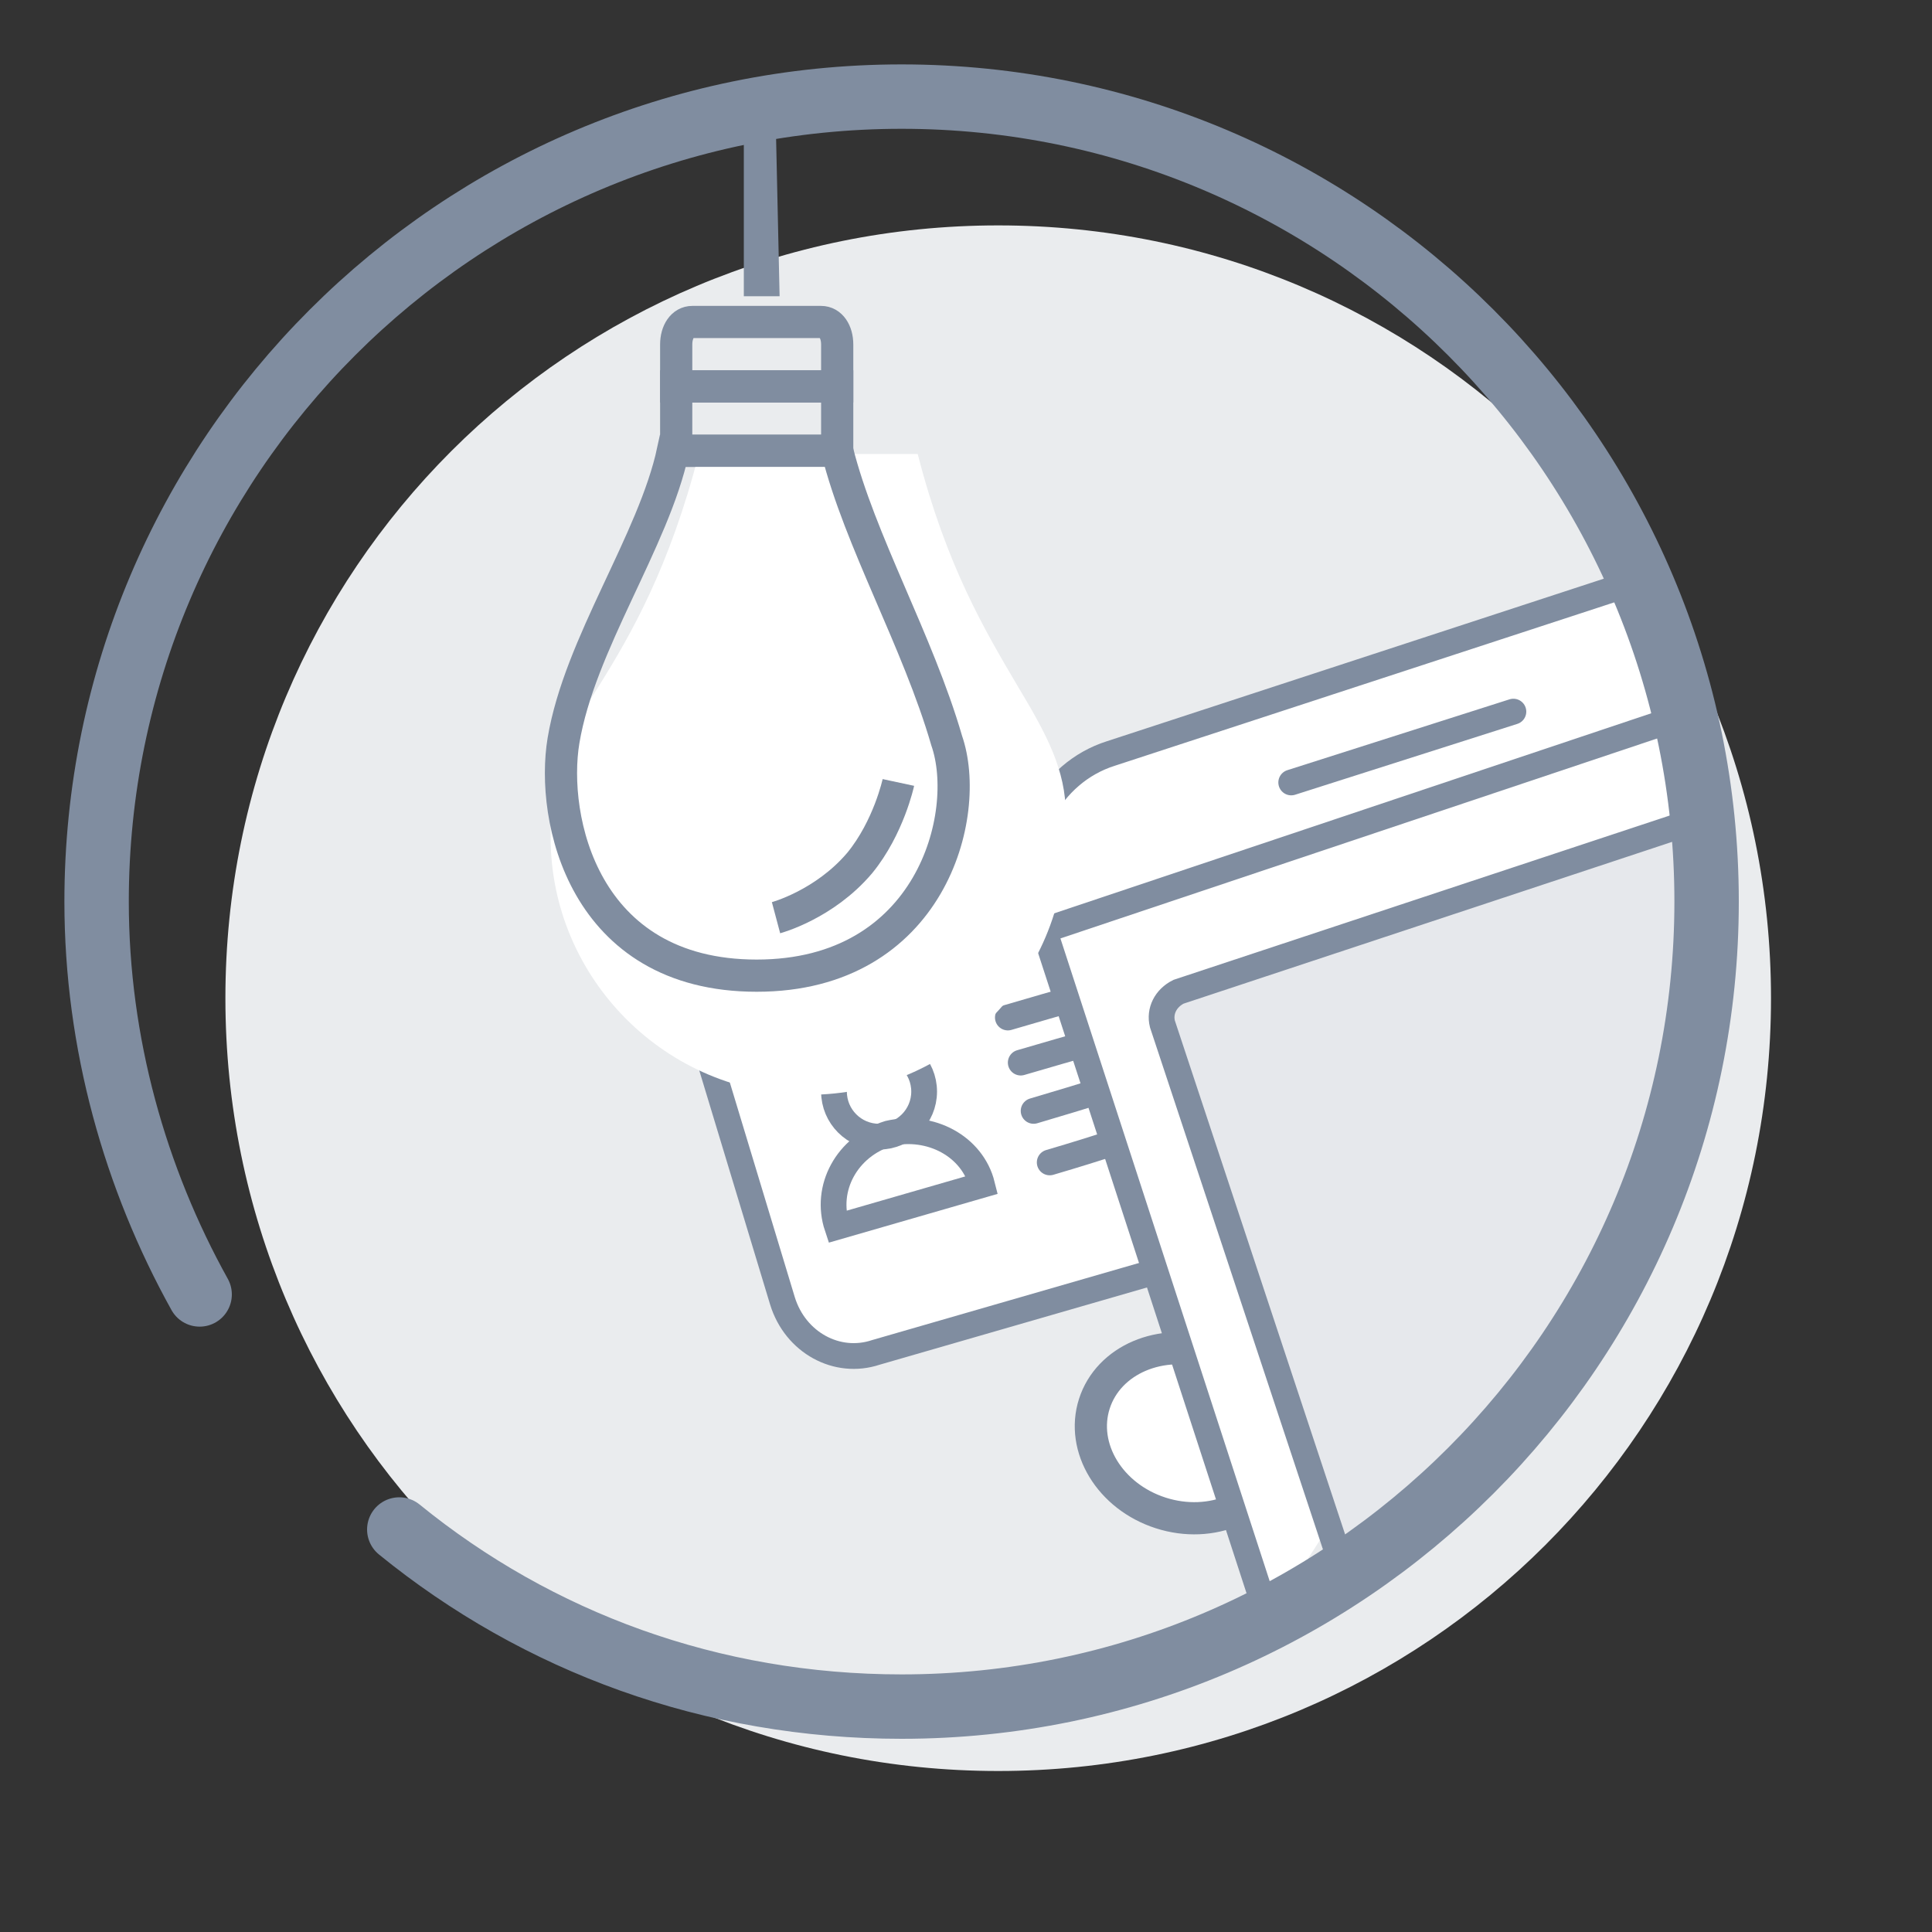 <?xml version="1.0" encoding="utf-8"?>
<!-- Generator: Adobe Illustrator 26.3.1, SVG Export Plug-In . SVG Version: 6.00 Build 0)  -->
<svg version="1.1" id="Layer_1" xmlns="http://www.w3.org/2000/svg" xmlns:xlink="http://www.w3.org/1999/xlink" x="0px" y="0px"
	 viewBox="0 0 60 60" style="enable-background:new 0 0 60 60;" xml:space="preserve">
<rect x="0" y="0" width="60" height="60" fill="#333333" stroke="none"/>
<style type="text/css">
	.st0{fill:#EAECEE;}
	.st1{fill:#FFFFFF;stroke:#808DA0;stroke-linecap:round;stroke-linejoin:round;}
	.st2{fill:#FFFFFF;stroke:#808DA0;stroke-width:0.8;stroke-miterlimit:10;}
	.st3{fill:#E6E8EC;stroke:#808DA0;stroke-width:0.8;stroke-linecap:round;stroke-linejoin:round;stroke-miterlimit:10;}
	.st4{fill:none;stroke:#808DA0;stroke-width:0.8;stroke-miterlimit:10;}
	.st5{fill:#FFFFFF;stroke:#808DA0;stroke-width:0.8;}
	.st6{fill:#FFFFFF;stroke:#808DA0;stroke-width:0.8;stroke-linecap:round;stroke-linejoin:round;}
	.st7{fill:#E6E8EC;stroke:#808DA0;stroke-width:0.8;}
	.st8{fill:none;stroke:#808DA0;stroke-width:2;stroke-linecap:round;stroke-miterlimit:10;}
	.st9{fill:#808DA0;stroke:#808DA0;}
	.st10{fill:none;stroke:#808DA0;stroke-miterlimit:10;}
	.st11{fill:#FFFFFF;}
</style>
<path class="st0" d="M55,31c0,13.3-10.7,24-24,24S7,44.3,7,31C7,17.7,17.7,7,31,7S55,17.7,55,31"/>
<ellipse transform="matrix(0.306 -0.952 0.952 0.306 -16.782 65.927)" class="st1" cx="36.8" cy="44.5" rx="2.6" ry="3"/>
<g>
	<path class="st2" d="M36.2,39.4l-9,2.6c-1.2,0.4-2.5-0.3-2.9-1.6L22,32.8c-0.4-1.2,0.3-2.5,1.6-2.9l9.7-2.9c0.3,0,2,2.1,2.4,3.3
		l0.6,1.8l0.2,3.6L36.2,39.4z"/>
	<path class="st3" d="M31.3,31.6c1.7-0.5,2.8-0.8,4.5-1.3"/>
	<path class="st3" d="M31.7,33c1.7-0.5,2.8-0.8,4.5-1.3"/>
	<path class="st3" d="M32.1,34.5c1.7-0.5,2.6-0.8,4.3-1.3"/>
	<path class="st3" d="M32.6,36.1c1.7-0.5,2.2-0.7,3.9-1.2"/>
	<g>
		<circle class="st4" cx="27.3" cy="33.9" r="1.4"/>
		<path class="st4" d="M27.6,35.2c-1.3,0.4-2,1.7-1.6,2.9l4.5-1.3C30.2,35.6,28.9,34.9,27.6,35.2z"/>
	</g>
</g>
<g>
	<path class="st5" d="M39.4,50.3l-7-21.5L32.1,28c-0.6-1.9,0.5-4,2.4-4.6l16.2-5.3c0,0,1.5,3.1,2.1,6l0.2,5.1"/>
	<line class="st5" x1="51.5" y1="22.5" x2="32.4" y2="28.9"/>
	<line class="st6" x1="40.1" y1="24.3" x2="47" y2="22.1"/>
	<path class="st7" d="M55.4,33.3"/>
	<path class="st7" d="M41.6,48.4l-5.5-16.6c-0.1-0.4,0.1-0.8,0.5-1L52,25.7c0.5-0.2,1,0.4,0.8,0.9c0,0-0.6,8.6-2.4,12.9
		C48.4,44.2,41.6,48.4,41.6,48.4z"/>
</g>
<path class="st8" d="M6.2,40.2C4.2,36.6,3,32.4,3,28C3,14.2,14.2,3,28,3s25,11.2,25,25S41.8,53,28,53c-5.9,0-11.3-2-15.6-5.5"/>
<path class="st9" d="M23.6,4.2L23.6,4.2l0.1,4.5h-0.1V4.2z"/>
<path class="st10" d="M21,10.7c0-0.4,0.2-0.7,0.5-0.7h4c0.3,0,0.5,0.3,0.5,0.7V12h-5V10.7z"/>
<path class="st10" d="M21,14h5v-2h-5V14z"/>
<path class="st11" d="M33.1,26c0,4.4-3.6,8-8,8s-8-3.6-8-8v-0.7c0-1.5,0.6-2.6,1.5-4c1-1.6,2.2-3.7,3.1-7.2h6.8
	c0.9,3.5,2.1,5.5,3.1,7.2c0.9,1.5,1.5,2.6,1.5,4V26z"/>
<path class="st10" d="M23.5,30.3c-5.4,0-6.4-4.9-6-7.3c0.5-3,2.8-6.2,3.4-9h5.1c0.7,2.8,2.5,5.9,3.4,9
	C30.2,25.3,28.9,30.3,23.5,30.3z"/>
<path class="st10" d="M24.1,28.5c0,0,1.5-0.4,2.6-1.7c0.9-1.1,1.2-2.5,1.2-2.5"/>
</svg>
